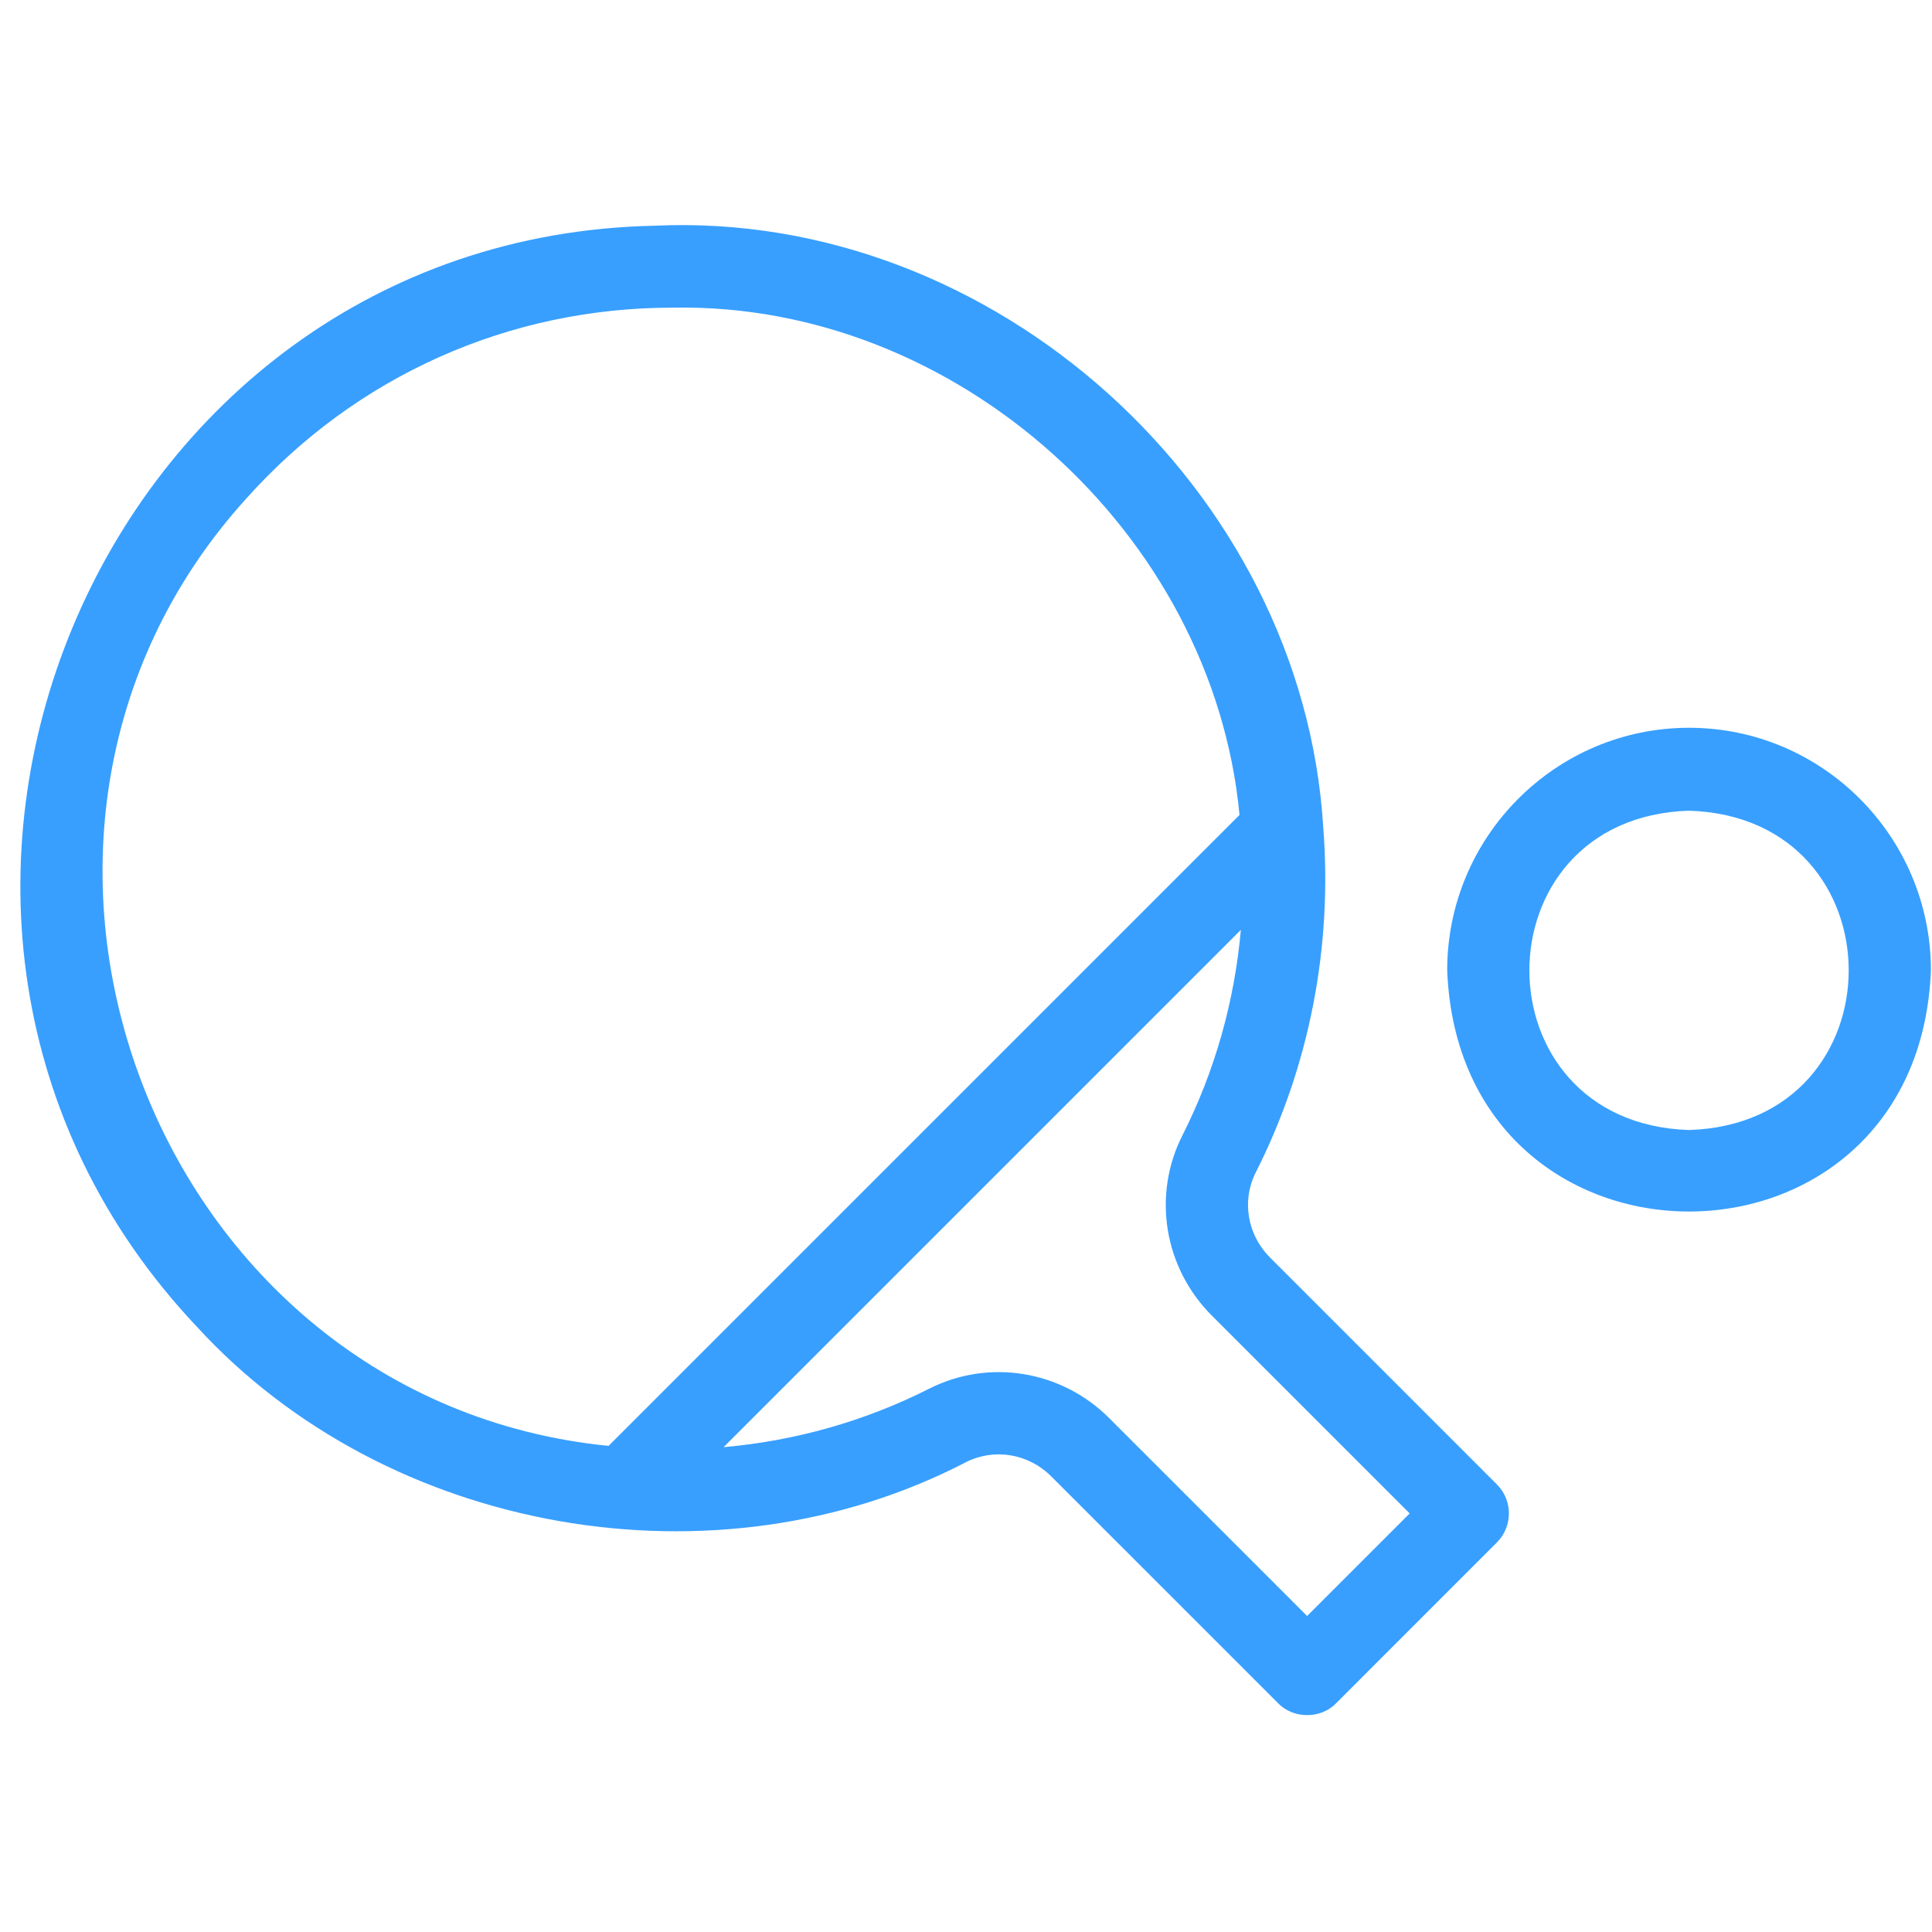 <svg xmlns="http://www.w3.org/2000/svg" xmlns:xlink="http://www.w3.org/1999/xlink" width="500" zoomAndPan="magnify" viewBox="0 0 375 375" height="500" preserveAspectRatio="xMidYMid meet" version="1.0"><defs><clipPath id="a4858fb425"><path d="M 280 141 L 374.855 141 L 374.855 236 L 280 236 Z M 280 141 " clip-rule="nonzero"/></clipPath></defs><path fill="#389fff" d="M 246.504 244.078 C 242.09 239.668 240.98 233.035 243.738 227.578 C 254.133 207.035 258.664 183.848 256.84 160.543 C 252.828 94.875 192.828 40.754 127.059 43.812 C 18.566 46.023 -36.234 178.656 38.16 257.461 C 75.156 297.91 139.078 308.984 187.531 283.789 C 193 281.035 199.625 282.145 204.035 286.555 L 248.07 330.59 C 251.035 333.672 256.383 333.684 259.352 330.59 C 259.352 330.59 290.539 299.395 290.539 299.395 C 293.656 296.277 293.656 291.223 290.539 288.113 Z M 118.125 280.645 C 29.66 271.848 -11.746 162.293 47.871 96.695 C 69.137 72.93 98.848 59.688 130.609 59.719 C 185.551 58.645 235.422 103.48 240.59 158.18 C 240.598 158.176 118.125 280.645 118.125 280.645 Z M 253.707 313.664 L 215.312 275.273 C 206.004 265.949 191.91 263.688 180.328 269.555 C 167.906 275.844 154.363 279.668 140.445 280.895 L 240.848 180.492 C 239.617 194.418 235.789 207.957 229.5 220.383 C 223.625 232.012 225.922 246.066 235.223 255.363 L 273.617 293.754 Z M 253.707 313.664 " fill-opacity="1" fill-rule="nonzero"/><g clip-path="url(#a4858fb425)"><path fill="#389fff" d="M 327.844 141.262 C 301.957 141.262 280.898 162.383 280.898 188.348 C 283.359 250.766 372.336 250.754 374.789 188.348 C 374.789 162.383 353.73 141.262 327.844 141.262 Z M 327.844 219.336 C 286.52 218.031 286.523 158.648 327.844 157.355 C 369.168 158.652 369.156 218.039 327.844 219.336 Z M 327.844 219.336 " fill-opacity="1" fill-rule="nonzero"/></g></svg>